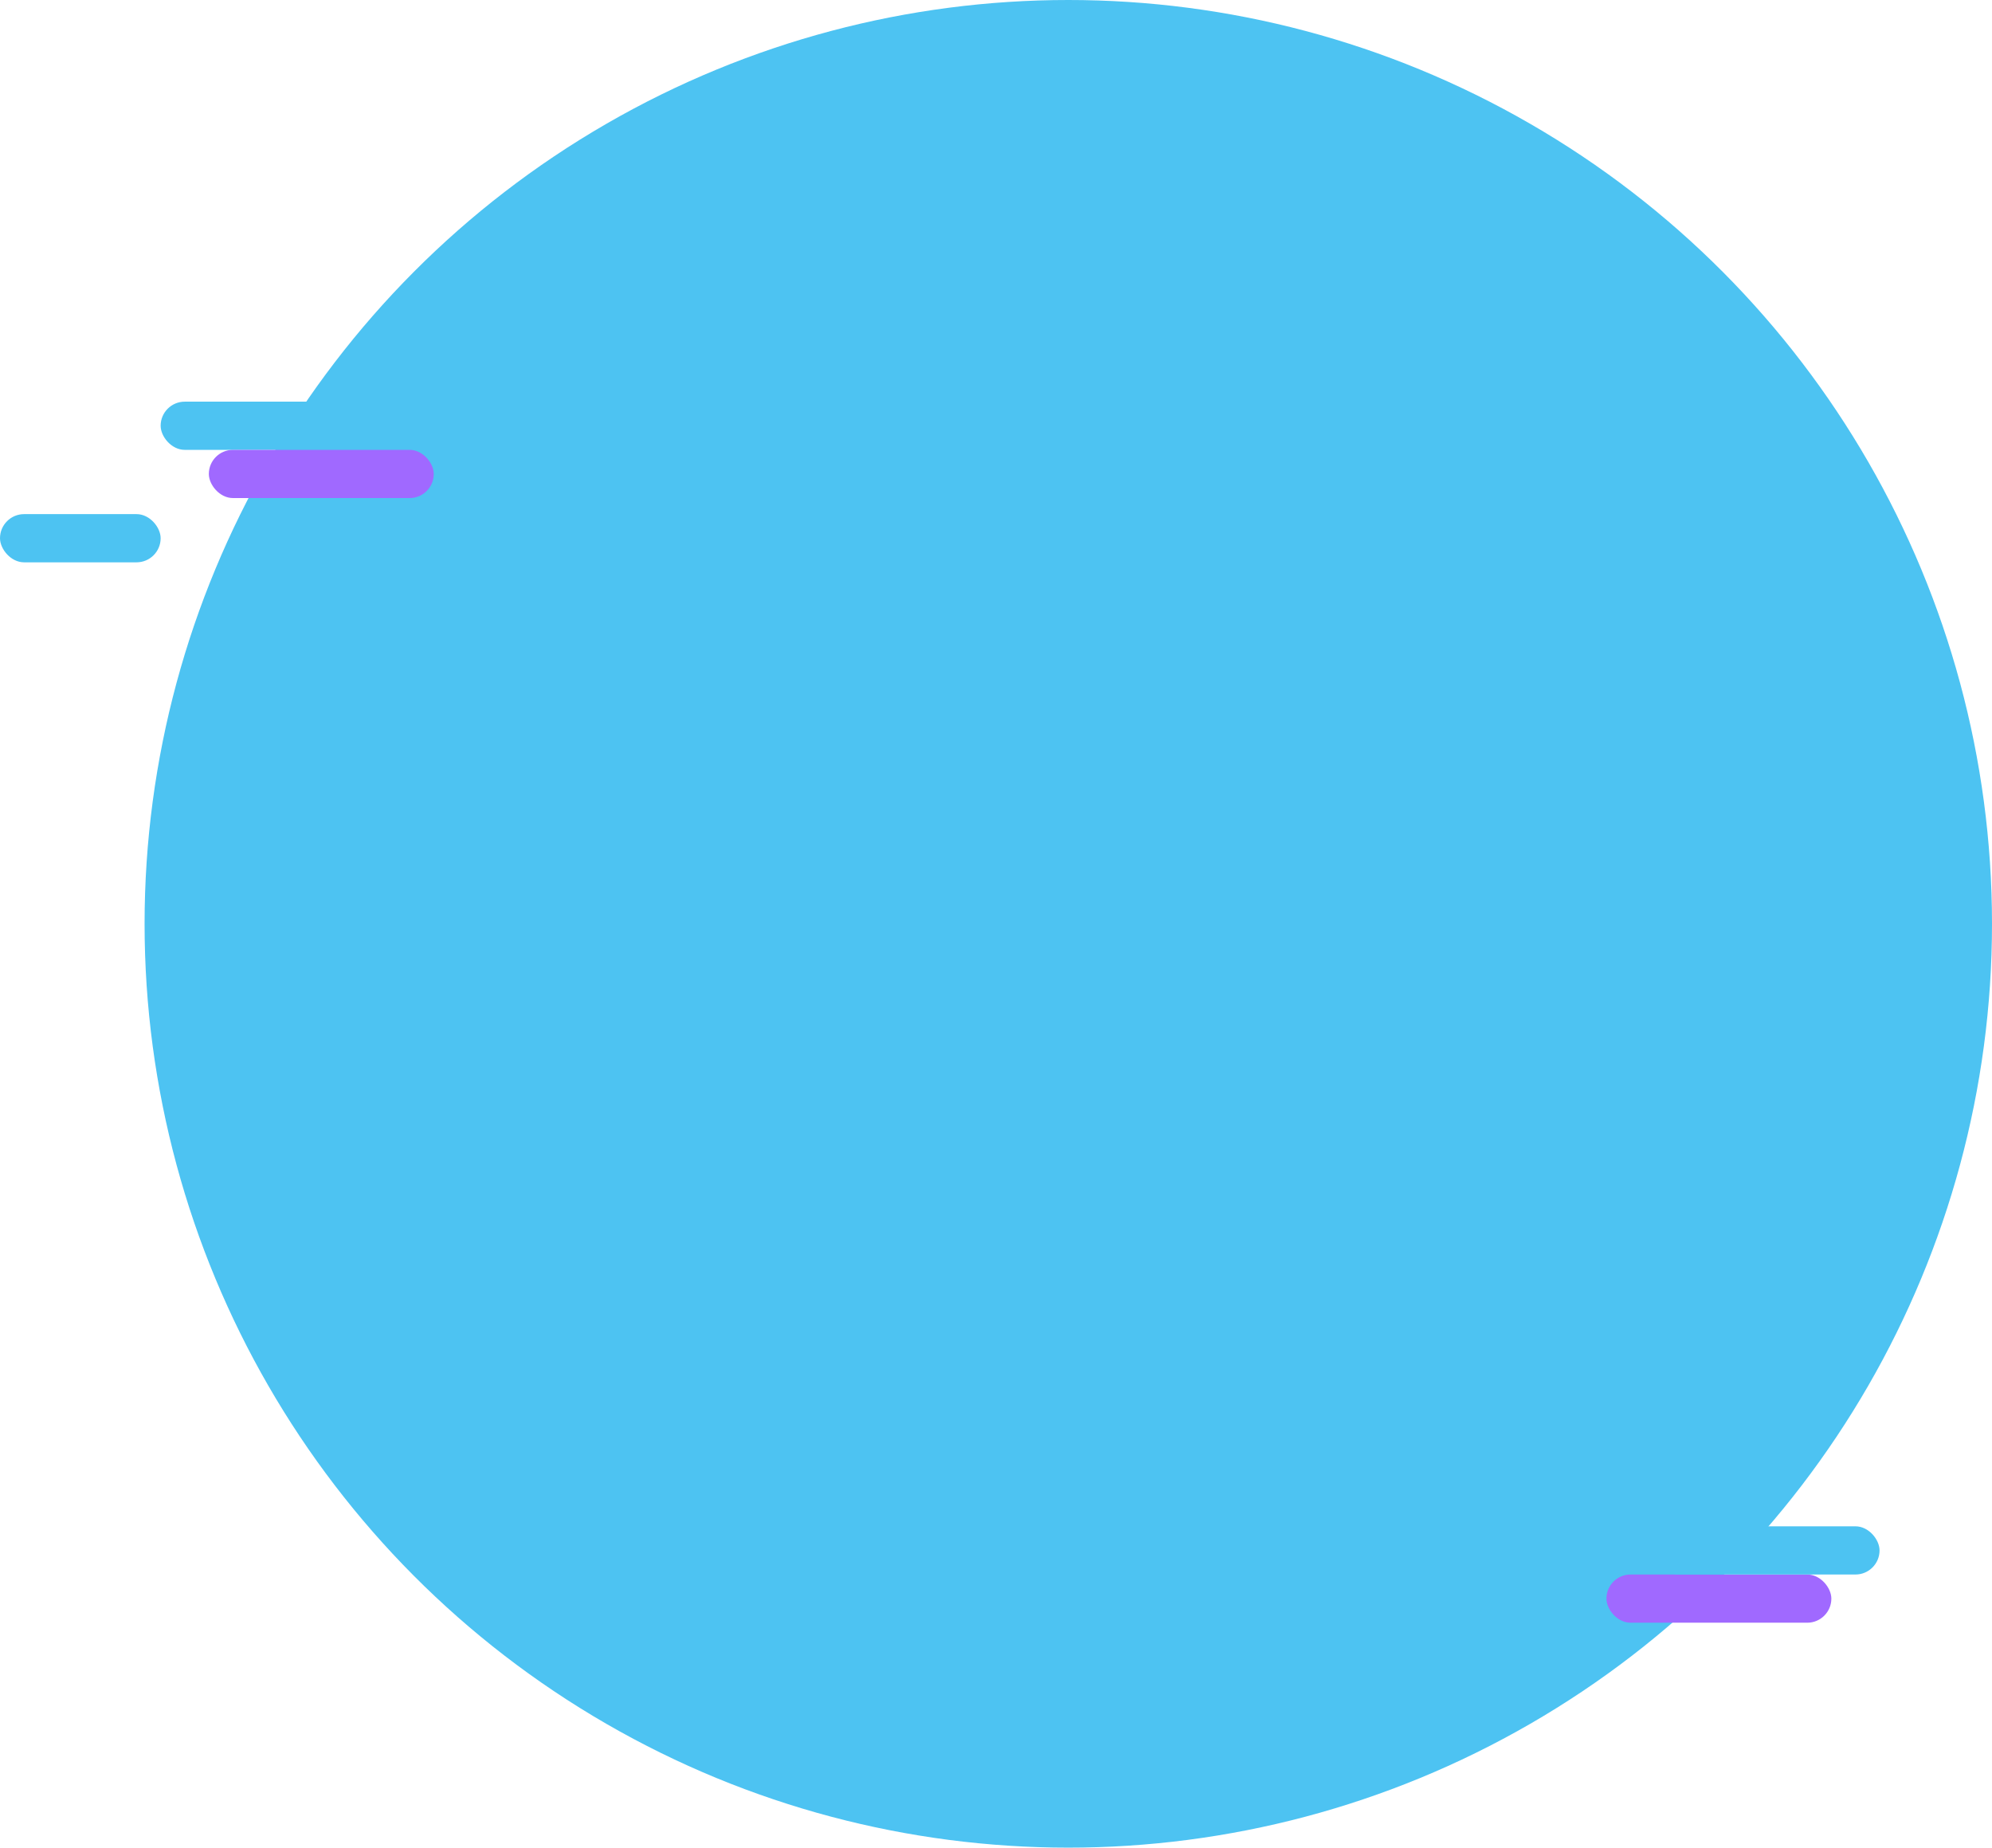 <svg width="124" height="115" viewBox="0 0 124 115" fill="none" xmlns="http://www.w3.org/2000/svg">
<circle cx="66.5" cy="57.5" r="57.5" fill="#4DC3F2"/>
<rect x="100" y="98" width="14" height="3" rx="1.5" fill="#A069FF"/>
<rect x="103" y="95" width="14" height="3" rx="1.5" fill="#4DC3F2"/>
<rect x="10" y="25" width="14" height="3" rx="1.5" fill="#4DC3F2"/>
<rect y="32" width="10" height="3" rx="1.5" fill="#4DC3F2"/>
<rect x="13" y="28" width="14" height="3" rx="1.5" fill="#A069FF"/>
</svg>
